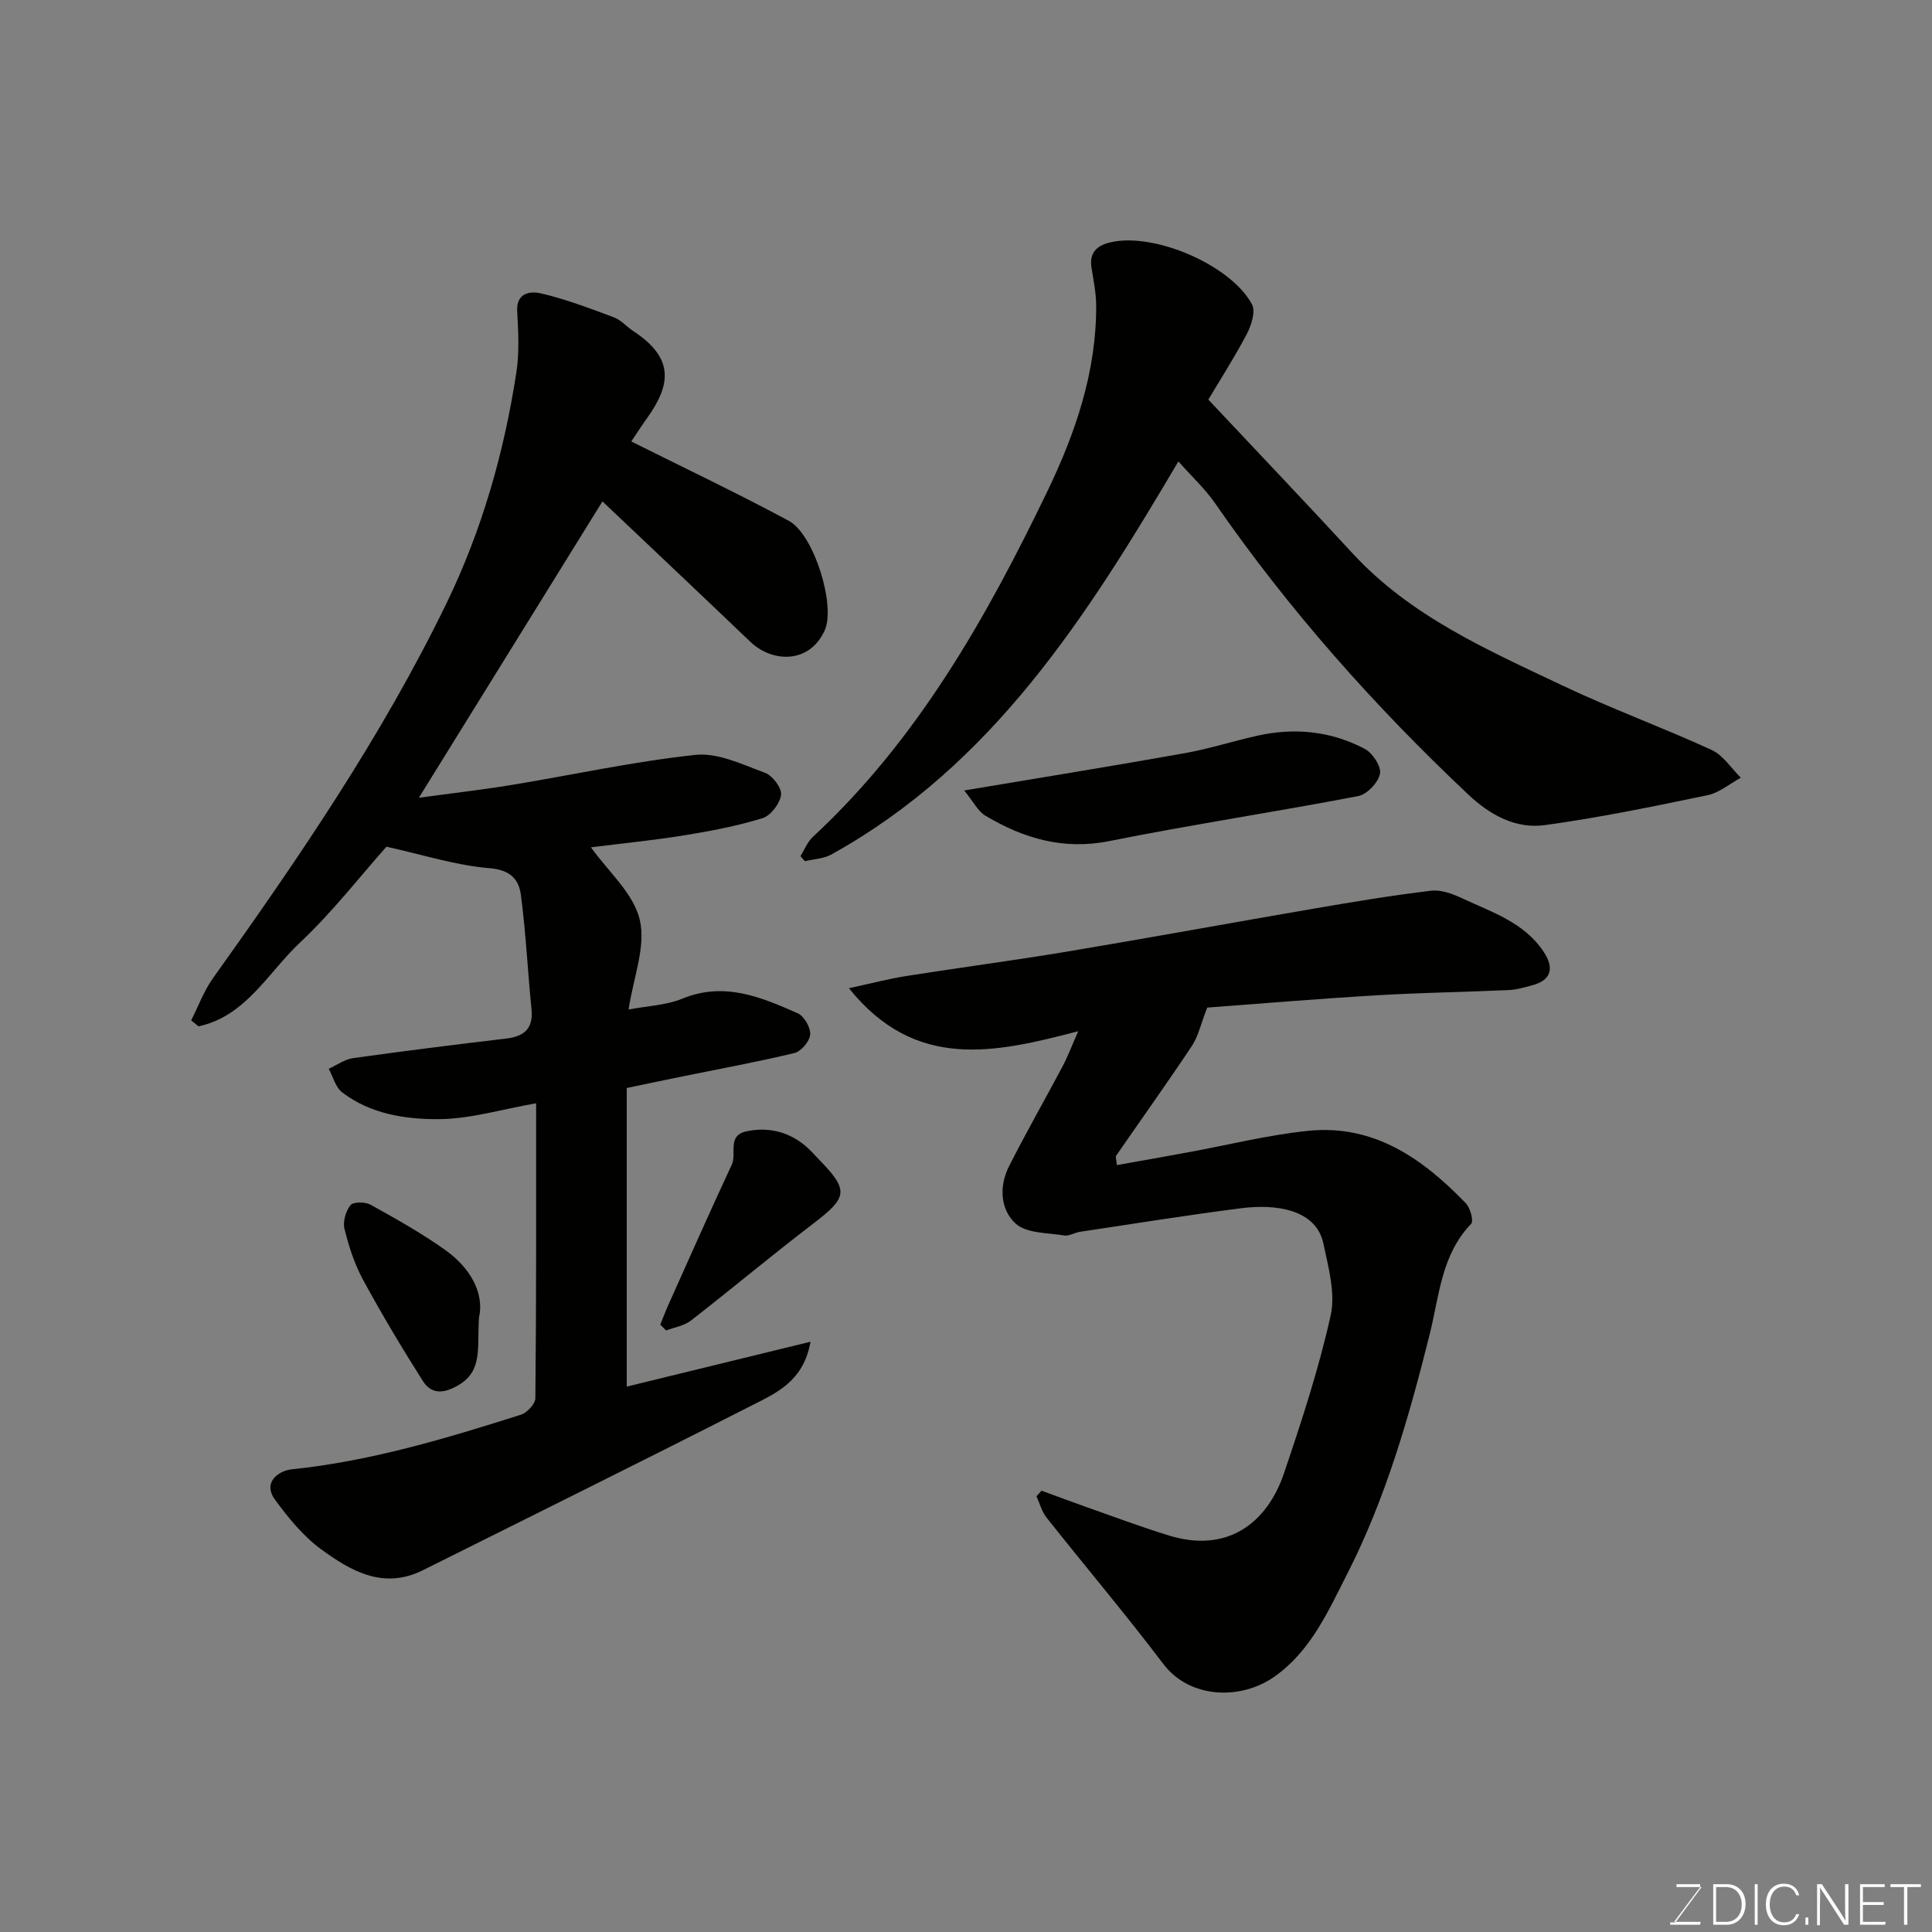 <svg enable-background="new 0 0 400 400" viewBox="0 0 400 400" xmlns="http://www.w3.org/2000/svg"><rect x="0" y="0" width="400" height="400" fill="#808080" stroke="none"/><path d="m111 228.42c-7.14 1.25-13.7 3.27-20.26 3.29-6.91.03-14.1-1.09-19.92-5.57-1.36-1.05-1.86-3.21-2.76-4.86 1.67-.76 3.28-1.95 5.02-2.2 10.54-1.48 21.09-2.8 31.66-4.05 3.75-.44 5.7-2.02 5.3-6.08-.78-7.85-1.16-15.75-2.18-23.57-.42-3.28-2.13-5.27-6.49-5.63-7.03-.58-13.92-2.81-21.36-4.45-5.41 6.08-11.16 13.51-17.92 19.87-6.58 6.18-11.2 15.24-20.99 17.32-.51-.41-1.01-.82-1.52-1.23 1.48-2.91 2.62-6.07 4.5-8.71 17.75-24.87 34.99-50.09 48.36-77.64 7.34-15.13 11.96-31.3 14.49-47.96.62-4.1.37-8.37.15-12.54-.21-3.95 2.93-4.13 4.88-3.68 5.15 1.2 10.16 3.11 15.14 4.97 1.48.55 2.62 1.93 3.99 2.83 8.39 5.5 7.96 10.92 2.93 17.96-1.32 1.85-2.55 3.77-3.32 4.91 11.04 5.52 21.98 10.71 32.63 16.44 5.18 2.79 9.74 17.52 7.42 22.66-3.15 6.99-10.86 6.72-15.41 2.37-10.25-9.81-20.58-19.55-30.61-29.06-12.4 20.02-24.95 40.28-38.01 61.36 6.79-.93 13.01-1.64 19.18-2.65 12.71-2.09 25.33-4.87 38.11-6.23 4.65-.49 9.74 2 14.42 3.73 1.54.57 3.47 3.16 3.28 4.56-.25 1.81-2.15 4.3-3.86 4.82-5.27 1.63-10.75 2.66-16.21 3.55-6.42 1.04-12.91 1.67-19.29 2.48 3.56 5 8.83 9.54 10.11 15.01 1.3 5.55-1.34 12.02-2.32 18.57 3.93-.75 7.78-.87 11.11-2.24 8.67-3.58 16.31-.34 23.91 3.02 1.33.59 2.69 2.96 2.58 4.4-.1 1.4-1.88 3.5-3.27 3.83-7.91 1.9-15.92 3.36-23.89 4.99-3.36.68-6.71 1.39-10.82 2.25v61.82c12.27-2.99 24.75-6.04 38.05-9.29-1.46 8.26-7.15 10.64-12.18 13.2-22.62 11.52-45.37 22.77-68.08 34.11-8.15 4.07-14.9.17-21.08-4.35-3.69-2.7-6.74-6.46-9.49-10.19s.81-6.08 3.4-6.35c16.34-1.69 31.94-6.38 47.47-11.31 1.27-.4 2.98-2.23 2.99-3.4.21-20.32.16-40.64.16-61.08z" fill="#010100"/><path d="m249.94 208.61c-1.34 3.44-1.85 5.95-3.17 7.93-5.1 7.67-10.46 15.17-15.7 22.75-.14.21.04.64.16 1.93 4.89-.87 9.73-1.72 14.56-2.61 8.33-1.52 16.61-3.61 25.01-4.48 13.62-1.41 23.78 5.75 32.69 15 .93.96 1.65 3.68 1.09 4.26-6.19 6.42-6.59 14.93-8.57 22.83-4.27 17.08-9.1 34-17.13 49.73-3.91 7.66-7.45 15.75-14.86 21.07-7.09 5.1-17.73 4.65-23.13-2.47-7.81-10.31-16.17-20.2-24.21-30.34-.99-1.25-1.41-2.94-2.09-4.43.35-.38.7-.77 1.05-1.15 2.96 1.08 5.9 2.19 8.87 3.24 5.84 2.05 11.63 4.24 17.54 6.05 11.95 3.68 20.25-2.45 23.79-12.91 3.64-10.75 7.2-21.6 9.66-32.66 1.03-4.64-.48-10.01-1.51-14.9-1.51-7.12-9.95-8.2-16.91-7.31-11.18 1.42-22.32 3.22-33.47 4.89-1.12.17-2.27.93-3.3.76-3.43-.57-7.74-.41-10-2.43-3.21-2.88-3.5-7.74-1.42-11.86 3.53-6.99 7.43-13.79 11.1-20.71 1.07-2.01 1.87-4.16 3.25-7.29-17.16 4.48-33.68 8.31-47.48-8.9 4.61-.99 8.19-1.94 11.83-2.52 11.14-1.76 22.32-3.22 33.44-5.08 17.05-2.85 34.06-5.97 51.1-8.9 8.04-1.38 16.09-2.72 24.18-3.69 2.07-.25 4.47.67 6.46 1.6 6.12 2.86 12.76 4.93 16.83 11.05 2.25 3.39 1.56 5.91-2.39 6.94-1.57.41-3.16.91-4.76.98-9.1.41-18.21.54-27.29 1.08-12.25.72-24.51 1.75-35.22 2.55z" fill="#010100"/><path d="m243.97 95.53c-18.94 32.1-38.47 62.89-71.84 81.38-1.6.89-3.65.95-5.5 1.39-.3-.35-.6-.7-.9-1.04.84-1.34 1.43-2.94 2.55-3.98 21.71-20.12 35.95-45.4 48.58-71.59 5.78-12 10.18-24.79 10.09-38.51-.02-2.6-.56-5.2-.97-7.79-.56-3.53 1.67-4.8 4.45-5.33 9.11-1.75 24.48 4.95 28.78 12.95.79 1.47-.14 4.38-1.1 6.2-2.72 5.13-5.86 10.03-7.94 13.52 10.57 11.25 20.32 21.49 29.91 31.88 12.01 13.01 27.86 19.94 43.37 27.3 10.14 4.81 20.72 8.68 30.93 13.36 2.39 1.1 4.05 3.79 6.04 5.75-2.29 1.24-4.46 3.11-6.9 3.62-11.17 2.32-22.37 4.64-33.66 6.19-6.05.83-11.37-2.09-15.86-6.32-19.5-18.38-37.2-38.3-52.47-60.37-2.04-2.94-4.74-5.43-7.56-8.61z" fill="#010100"/><path d="m199.63 163.66c16.32-2.74 30.98-5.1 45.59-7.71 5.12-.91 10.1-2.52 15.19-3.65 7.69-1.7 15.22-.93 22.17 2.76 1.61.85 3.44 3.66 3.13 5.15-.37 1.82-2.69 4.26-4.51 4.61-17.13 3.29-34.4 5.88-51.5 9.31-9.52 1.91-17.74-.53-25.64-5.22-1.57-.92-2.5-2.89-4.43-5.25z" fill="#010100"/><path d="m136.7 274.25c.57-1.4 1.11-2.83 1.73-4.21 4.33-9.65 8.61-19.33 13.08-28.91 1.07-2.3-1.05-6.09 3.11-6.92 4.25-.86 8.19-.02 11.64 2.63 1.31 1.01 2.41 2.3 3.56 3.49 5.93 6.13 5.61 7.62-1.35 12.93-8.59 6.56-16.88 13.51-25.41 20.14-1.4 1.09-3.41 1.39-5.14 2.06-.41-.4-.81-.81-1.22-1.21z" fill="#010100"/><path d="m99.17 272.81c-.42 6.25.84 11.02-4.32 14.01-2.99 1.73-5.52 1.9-7.3-.9-4.36-6.87-8.54-13.87-12.42-21.02-1.76-3.24-2.92-6.89-3.81-10.49-.37-1.49.27-3.68 1.25-4.9.58-.72 3.04-.7 4.15-.09 5.26 2.92 10.54 5.88 15.44 9.36 5.31 3.78 8.14 9.03 7.01 14.03z" fill="#010100"/><g fill="#fbfcfa"><path d="m346.9 398 5.4-7.3h-5.2v-.6h4.9v.6l-5.4 7.2h5.5l-.1.6h-6.2v-.5z"/><path d="m354.7 390.1h2.8c2.3 0 3.9 1.6 3.9 4.1s-1.6 4.3-3.9 4.3h-2.8zm.6 7.8h2c2.2 0 3.3-1.6 3.3-3.6 0-1.8-1-3.6-3.3-3.6h-2z"/><path d="m363.9 390.1v8.4h-.6v-8.4z"/><path d="m372.5 396.3c-.4 1.3-1.4 2.3-3.2 2.3-2.4 0-3.7-1.9-3.7-4.3 0-2.3 1.2-4.3 3.7-4.3 1.8 0 2.9 1 3.2 2.4h-.6c-.4-1.1-1.1-1.8-2.5-1.8-2.1 0-3 1.9-3 3.7s.9 3.7 3 3.7c1.4 0 2.1-.7 2.5-1.7z"/><path d="m373.8 398.5v-1.5h.6v1.5z"/><path d="m376.2 398.5v-8.4h1c1.3 2 4.4 6.6 4.9 7.6-.1-1.2-.1-2.4-.1-3.8v-3.8h.7v8.4h-.9c-1.2-1.9-4.4-6.8-5-7.7.1 1.1 0 2.3 0 3.9v3.9h-.6z"/><path d="m390 394.4h-4.3v3.5h4.7l-.1.6h-5.2v-8.4h5.1v.6h-4.5v3.1h4.3z"/><path d="m394.2 390.7h-2.8v-.6h6.3v.6h-2.8v7.8h-.7z"/></g></svg>
